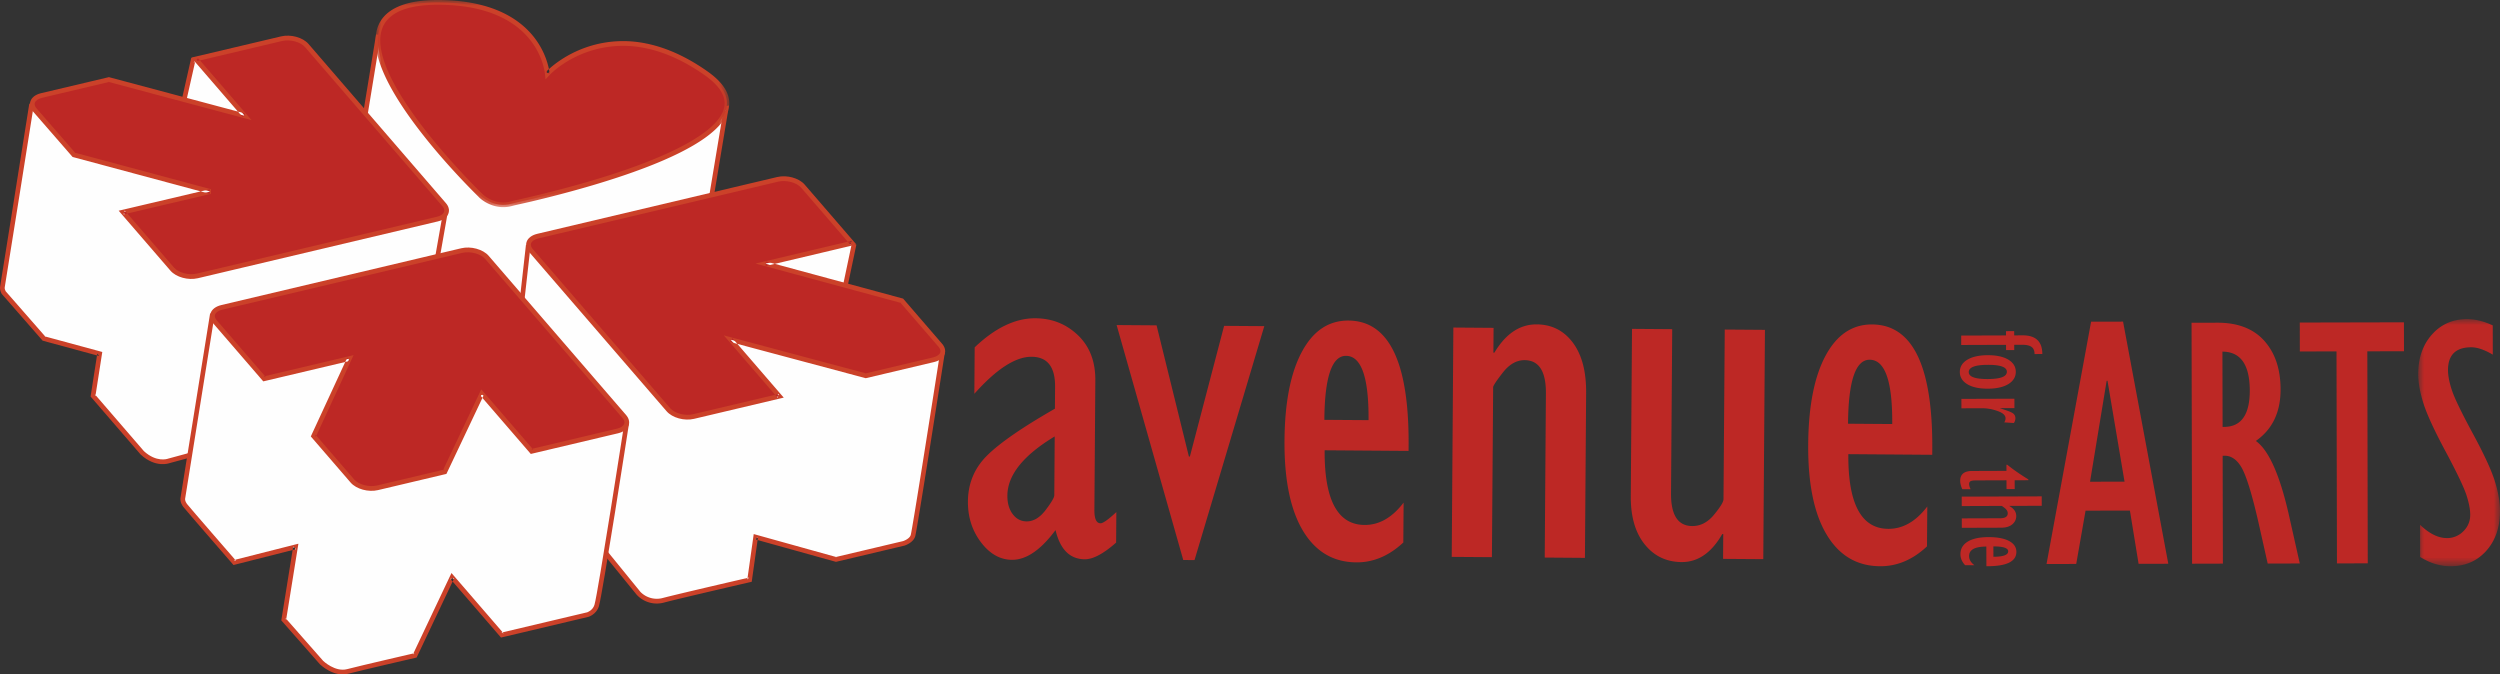 <svg width="215" height="58" viewBox="0 0 215 58" xmlns="http://www.w3.org/2000/svg" xmlns:xlink="http://www.w3.org/1999/xlink">
    <rect x="0" y="0" width="215" height="58" fill="#333333" stroke="none"/>
    <defs>
        <path id="a" d="M0 0h30.42v17.816H0z"/>
        <path id="c" d="M0 0h7.033v21.252H0z"/>
    </defs>
    <g fill="none" fill-rule="evenodd">
        <path fill="#FEFEFE" d="m32.542 2.991-1.332 8.114 10.164 17.367 17.67-5.089 2.055-5.953 1.35-8.11-16.887 2.623"/>
        <path fill="#CB4129" d="m32.343 2.958-1.332 8.114-.011.073.037.063L41.2 28.575l.079.136.15-.044 17.668-5.088.1-.029.035-.1 2.056-5.952.005-.016.003-.017 1.351-8.112.047-.277-.276.043-16.888 2.623.062.403L62.48 9.52l-.23-.235-1.35 8.113.007-.034-2.055 5.952.134-.129-17.667 5.09.228.091-10.165-17.367.026.137 1.33-8.113z"/>
        <path d="M2.718 8.943S.261 24.436.211 24.664c-.05.229.108.497.108.497l3.46 3.958 4.79 1.3-.564 3.623 4.232 4.901c1.206 1.106 2.277.693 2.277.693l1.974-.535 3.84-10.137 17.22-6.414.787-4.47-17.56-13.75-4.167.84-2.022 8.941" fill="#FEFEFE"/>
        <path d="M2.52 8.911C1.673 14.241.062 24.385.013 24.621c-.065.297.112.61.132.644l.01.016.012.015 3.46 3.957.04.045.06.017 4.79 1.3-.147-.228-.565 3.623-.014.094.062.071 4.232 4.903.008.008.008.008c1.283 1.176 2.435.75 2.484.732l-.02.007 1.975-.535.099-.027.036-.097 3.84-10.137-.118.118 17.22-6.415.107-.04.02-.115.788-4.47.022-.12-.096-.076-17.56-13.748-.073-.058-.09.019-4.167.839-.129.026-.028.128-2.022 8.941.393.091 2.021-8.941-.157.154 4.168-.84-.163-.038 17.56 13.749-.075-.196-.788 4.47.129-.156-17.22 6.415-.085.031-.033.087-3.84 10.137.136-.124-1.974.536-.01.002-.01.004c-.038.014-.978.347-2.07-.654l.017.018-4.232-4.903.047.166.564-3.624.029-.18-.175-.048-4.791-1.3.099.061-3.46-3.956.022.029c-.03-.052-.111-.228-.085-.347.047-.211 2.496-15.632 2.51-15.74l-.398-.058z" fill="#CB4129"/>
        <path d="m45.43 21.091-1.183 10.523L51.8 47.196l3.122 3.836s.805.941 2.157.584c1.352-.356 7.39-1.749 7.39-1.749l.518-3.68 6.908 1.922 5.83-1.38s.637-.195.788-.65c.151-.454 2.545-15.79 2.545-15.79l-8.487-5.113.875-4.155" fill="#FEFEFE"/>
        <path d="m45.23 21.069-1.183 10.523-.006.059.025.052 7.552 15.583.01.02.015.02 3.122 3.834.002.002.002.002a2.355 2.355 0 0 0 2.36.65c1.334-.353 7.323-1.736 7.384-1.75l.135-.03.02-.14.517-3.679-.252.166 6.908 1.924.049.013.05-.01 5.83-1.382h.007l.006-.003c.03-.009.737-.232.92-.779.152-.457 2.307-14.252 2.553-15.823l.021-.136-.117-.07-8.487-5.113.094.216.875-4.154-.394-.085-.875 4.155-.03.142.125.074 8.486 5.115-.096-.207c-.661 4.24-2.408 15.337-2.537 15.757-.114.345-.65.517-.655.52l.012-.004-5.83 1.38.1.002-6.908-1.922-.221-.062-.032.229-.518 3.68.154-.169c-.06.014-6.055 1.397-7.396 1.75a1.972 1.972 0 0 1-1.954-.52l.004.003-3.123-3.835.025.04-7.551-15.582.019.112 1.184-10.523-.4-.045z" fill="#CB4129"/>
        <path d="M35.289.44c.838-.198 1.898-.278 3.215-.217 7.977.375 8.537 5.85 8.566 6.138.08-.086 1.589-1.719 4.354-2.373 2.346-.554 5.537-.344 9.32 2.33 7.232 5.11-9.612 9.516-15.167 10.831-.776.183-1.336.298-1.572.364-1.555.436-2.67-.674-2.708-.734-.729-.716-14.574-14.31-6.008-16.339" fill="#BD2825"/>
        <g transform="translate(32.3)">
            <mask id="b" fill="#fff">
                <use xlink:href="#a"/>
            </mask>
            <path d="M8.828 16.889c.106.165 1.32 1.271 2.93.82.122-.035.347-.085.632-.15l.933-.212c3.81-.902 7.226-1.915 9.878-2.93 4.44-1.695 6.854-3.423 7.18-5.132.206-1.08-.406-2.134-1.822-3.134-1.76-1.245-3.537-2.055-5.275-2.408a9.72 9.72 0 0 0-4.206.047c-2.742.65-4.287 2.251-4.455 2.431l.347.12c-.062-.609-.834-5.948-8.757-6.32-1.29-.062-2.39.014-3.27.222C1.386.612.435 1.384.118 2.539c-.528 1.925.715 4.86 3.696 8.723 2.094 2.716 4.39 5.021 5.043 5.662l-.03-.035zM3.035.639c.844-.2 1.907-.271 3.159-.212 7.587.356 8.317 5.383 8.375 5.955l.046.443.302-.325c.16-.172 1.626-1.692 4.253-2.313a9.336 9.336 0 0 1 4.035-.045c1.685.341 3.408 1.13 5.124 2.342 1.272.9 1.83 1.816 1.657 2.724-.48 2.514-6.586 5.336-16.755 7.743l-.928.212c-.302.07-.52.117-.653.155-1.447.405-2.485-.653-2.494-.664l.01.014-.012-.02-.017-.015C8.131 15.645-.652 6.866.507 2.648.78 1.647 1.631.97 3.034.638z" fill="#CB4129" mask="url(#b)"/>
        </g>
        <path d="M24.22 3.327c.757-.18 1.723.083 2.157.584l11.825 13.696c.433.502.17 1.055-.586 1.235l-20.647 4.886c-.758.18-1.724-.082-2.158-.584l-4.232-4.902 7.514-1.77-11.74-3.154-3.366-3.87c-.434-.502-.172-1.055.586-1.234l5.79-1.37L21.048 9.96l-4.219-4.885 7.39-1.749z" fill="#BD2825"/>
        <path d="m16.678 5.21 4.218 4.886.204-.33-11.686-3.12-.048-.013-.048.012-5.79 1.37c-.475.113-.808.37-.915.705-.091.285-.012.591.222.862l3.367 3.87.04.047.06.016 11.739 3.154.006-.395-7.514 1.77-.326.076.22.256 4.232 4.901c.486.563 1.52.847 2.356.65L37.66 19.04c.474-.113.808-.37.914-.706.09-.283.012-.59-.222-.86L26.53 3.778c-.486-.562-1.52-.847-2.356-.649l-7.39 1.748-.325.078.22.255zm7.588-1.685c.679-.162 1.576.078 1.96.52L38.048 17.74c.098.114.202.287.143.47-.061.194-.294.356-.622.434L16.923 23.53c-.68.161-1.577-.076-1.96-.52l-4.232-4.902-.107.332 7.515-1.77.006-.395-11.74-3.153.1.062-3.367-3.87c-.097-.112-.201-.285-.142-.469.062-.194.294-.356.623-.433l5.79-1.371-.097-.001 11.685 3.118.634.17-.431-.5-4.218-4.887-.106.332 7.39-1.748z" fill="#CB4129"/>
        <path d="m18.266 26.99-2.548 15.888s-.036.276.202.585c.24.309 4.232 4.9 4.232 4.9l5.261-1.333-1.008 6.26 3.248 3.69s1.091 1.066 2.248.764c1.16-.303 5.79-1.371 5.79-1.371l3.186-6.728 4.282 4.96 7.389-1.75s.586-.177.77-.788c.31-1.034 2.587-15.737 2.587-15.737" fill="#FEFEFE"/>
        <path d="m18.068 26.958-2.549 15.887v.006c-.005.036-.04.371.243.737.24.31 4.075 4.722 4.239 4.91l.081.093.119-.03 5.26-1.334-.246-.23-1.008 6.26-.015.096.063.072 3.247 3.69.005.006.006.006c.048.047 1.187 1.138 2.438.813 1.144-.299 5.738-1.36 5.784-1.37l.095-.022.042-.088 3.186-6.727-.333.045 4.282 4.96.08.092.118-.028 7.388-1.75h.007l.006-.002c.028-.01.692-.217.904-.924.311-1.036 2.501-15.163 2.594-15.764l-.398-.063c-.022.146-2.278 14.7-2.58 15.71-.151.5-.631.65-.636.652l.012-.004-7.39 1.75.198.064-4.282-4.96-.2-.232-.133.279-3.186 6.725.137-.11c-.046.011-4.646 1.073-5.796 1.373-1.031.269-2.048-.702-2.058-.712l.011.011-3.247-3.69.048.167 1.008-6.26.05-.304-.298.075-5.261 1.334.2.063c-.04-.046-3.992-4.593-4.224-4.893-.178-.23-.161-.426-.16-.435l-.002.009 2.548-15.89-.397-.063z" fill="#CB4129"/>
        <path d="M39.715 21.548c.758-.18 1.724.082 2.157.585l11.824 13.696c.433.503.171 1.055-.587 1.234l-7.388 1.75-4.282-4.96-3.186 6.727-5.79 1.37c-.758.18-1.723-.081-2.157-.584L26.967 37.5l3.083-6.663-7.336 1.736-4.232-4.901c-.433-.504-.171-1.056.587-1.235l20.646-4.888z" fill="#BD2825"/>
        <path d="M19.022 26.238c-.473.113-.806.37-.914.705-.09.283-.012.59.222.86l4.232 4.903.08.091.118-.027 7.336-1.736-.229-.284-3.082 6.663-.055.12.086.1 3.338 3.866c.485.562 1.52.848 2.355.65l5.789-1.371.094-.022.042-.088 3.187-6.727-.334.046 4.282 4.959.08.093.117-.028 7.39-1.75c.474-.113.807-.369.914-.705.09-.284.011-.59-.223-.861L42.024 21.999c-.485-.562-1.52-.846-2.355-.649l-20.647 4.888zm20.739-4.493c.68-.16 1.577.078 1.96.522l11.823 13.695c.097.113.201.286.142.47-.061.193-.294.355-.622.433l-7.39 1.75.198.064-4.281-4.96-.201-.233-.133.279-3.186 6.727.135-.11-5.789 1.371c-.68.16-1.577-.078-1.96-.522l-3.338-3.866.03.22 3.083-6.663.175-.38-.404.096-7.335 1.736.198.064-4.232-4.901c-.097-.113-.201-.286-.143-.469.062-.195.295-.357.624-.435l20.646-4.888z" fill="#CB4129"/>
        <path d="M66.891 15.421c.757-.179 1.723.083 2.157.585l4.232 4.902-7.476 1.77 11.753 3.184 3.315 3.84c.434.503.172 1.055-.585 1.234l-5.83 1.38L62.83 29.21l4.2 4.865-7.39 1.75c-.757.179-1.723-.083-2.156-.586L45.659 21.543c-.434-.503-.172-1.055.586-1.235l20.646-4.887z" fill="#BD2825"/>
        <path d="M46.199 20.11c-.474.113-.807.37-.915.706-.09.284-.011.59.223.86l11.825 13.696c.485.562 1.519.847 2.355.649l7.39-1.749.325-.077-.22-.254-4.2-4.866-.204.33 11.628 3.108.048.012.048-.01 5.831-1.38c.473-.113.806-.37.914-.705.09-.285.011-.59-.223-.862l-3.316-3.841-.04-.047-.06-.015-11.752-3.183-.006.395 7.476-1.771.326-.077-.22-.254-4.232-4.902c-.486-.562-1.52-.847-2.354-.65L46.199 20.11zm20.738-4.491c.68-.16 1.577.078 1.96.522l4.231 4.9.106-.331-7.476 1.77-.78.185.774.21 11.752 3.182-.1-.063 3.317 3.84c.097.114.2.288.143.47-.062.195-.295.357-.623.434l-5.83 1.38.097.002-11.627-3.108-.634-.17.431.5 4.2 4.866.106-.332-7.39 1.749c-.68.162-1.575-.077-1.959-.52L45.81 21.409c-.097-.113-.2-.286-.142-.469.061-.194.294-.356.623-.434l20.646-4.887z" fill="#CB4129"/>
        <path d="m90.669 42.603.036-5.07c-2.7 1.627-4.058 3.322-4.07 5.084-.005.65.147 1.182.457 1.595.31.415.707.623 1.191.628.598.004 1.144-.321 1.64-.975.495-.653.744-1.074.746-1.262m5.337 1.436-.019 2.625c-1.09.96-1.988 1.438-2.695 1.434-1.284-.01-2.122-.847-2.515-2.511-1.27 1.714-2.522 2.566-3.752 2.557-1.016-.008-1.903-.51-2.66-1.506-.758-.998-1.133-2.17-1.123-3.515.011-1.548.557-2.86 1.638-3.938 1.08-1.078 3.028-2.424 5.843-4.038l.014-1.889c.012-1.707-.66-2.566-2.016-2.576-1.385-.01-3.027 1.052-4.927 3.185l.028-3.996c1.763-1.68 3.506-2.514 5.227-2.5 1.436.01 2.655.497 3.66 1.462 1.005.964 1.501 2.257 1.49 3.88l-.081 11.133c-.006.768.17 1.153.528 1.156.215.001.668-.32 1.36-.963M101.76 48.16l-5.73-20.205 3.435.025 2.78 11.28.085.002 2.943-11.238 3.457.025-6.001 20.118zM113.895 36.106l3.8.027c.027-3.675-.618-5.519-1.934-5.53-1.217-.008-1.84 1.827-1.866 5.503m6.816 7.119-.026 3.431c-1.23 1.149-2.578 1.718-4.043 1.708-1.983-.015-3.513-.925-4.593-2.728-1.078-1.804-1.606-4.386-1.582-7.745.024-3.272.52-5.814 1.49-7.625.968-1.81 2.308-2.71 4.02-2.697 3.564.027 5.282 3.763 5.158 11.21l-7.216-.054c-.03 4.264 1.113 6.405 3.43 6.422 1.258.01 2.379-.632 3.362-1.922M124.848 47.891l.141-19.722 3.458.026-.015 2.132h.086c.977-1.63 2.188-2.44 3.641-2.43 1.294.01 2.327.533 3.104 1.568.775 1.035 1.157 2.472 1.144 4.313l-.103 14.198-3.458-.026.102-14.115c.014-1.898-.596-2.853-1.83-2.862-.688-.005-1.312.349-1.87 1.062-.558.715-.836 1.136-.837 1.266l-.106 14.615-3.457-.025zM151.785 28.368l-.143 19.72-3.457-.025.015-2.133h-.086c-.93 1.616-2.096 2.419-3.5 2.408-1.305-.01-2.362-.517-3.17-1.523-.811-1.007-1.21-2.393-1.197-4.161l.106-14.371 3.457.026-.102 14.112c-.014 1.87.593 2.81 1.82 2.819.715.005 1.342-.32 1.88-.976.54-.656.812-1.1.813-1.332l.107-14.59 3.457.026zM158.932 36.44l3.8.027c.027-3.676-.617-5.52-1.934-5.53-1.218-.009-1.84 1.826-1.866 5.502m6.815 7.12-.026 3.43c-1.228 1.15-2.577 1.718-4.041 1.707-1.985-.014-3.514-.923-4.594-2.727-1.08-1.804-1.606-4.386-1.581-7.746.023-3.271.52-5.813 1.489-7.624.969-1.809 2.308-2.71 4.018-2.696 3.566.027 5.284 3.763 5.159 11.209l-7.215-.054c-.031 4.265 1.112 6.406 3.43 6.423 1.257.009 2.378-.632 3.36-1.923M168.662 28.859l3.855-.013-.002-.365.704-.002.001.364.727-.003c1.126-.003 1.69.531 1.693 1.605l-.668.003c-.001-.28-.086-.483-.255-.61-.168-.125-.44-.188-.813-.186l-.681.002.001.452-.703.003-.002-.453-3.855.013-.002-.81zM172.59 31.972c0-.401-.549-.6-1.644-.596-1.09.003-1.636.212-1.634.627.002.4.548.599 1.638.595 1.095-.003 1.642-.212 1.64-.626m-4.044.021c-.002-.442.211-.793.637-1.052.426-.26 1.013-.39 1.76-.394.748-.002 1.337.125 1.767.38.43.258.647.608.648 1.049 0 .442-.213.794-.641 1.056-.428.261-1.016.393-1.764.395-.747.002-1.335-.126-1.764-.384-.427-.258-.642-.608-.643-1.05M168.68 34.304l4.559-.015.002.81-1.227.004v.02c.543.16.898.293 1.062.398a.5.5 0 0 1 .248.446.701.701 0 0 1-.134.413l-.826-.057a.616.616 0 0 0 .113-.353c0-.253-.227-.46-.681-.62a3.83 3.83 0 0 0-1.303-.24l-1.81.005-.003-.81zM169.471 42.069l-.715.003c-.12-.274-.179-.512-.18-.714-.001-.568.337-.852 1.017-.853l2.962-.011-.001-.527h.07c.468.383 1.072.804 1.813 1.26v.072l-1.175.004.002.754-.703.001-.003-.753-2.598.009c-.24 0-.405.023-.49.07-.085.045-.127.129-.126.25 0 .111.042.257.127.435M168.707 42.71l6.88-.024.003.811-2.773.01v.02c.386.217.58.5.581.846 0 .282-.11.52-.333.714-.226.194-.541.292-.95.294l-3.399.011-.002-.811 3.295-.011c.44-.001.657-.144.656-.425 0-.16-.081-.307-.241-.439-.161-.132-.259-.197-.293-.197l-3.421.012-.003-.811zM171.43 46.992l.004.891c.849-.003 1.272-.16 1.27-.467 0-.285-.424-.427-1.273-.424m-1.632 1.615-.796.003c-.27-.286-.404-.6-.406-.945-.002-.464.205-.825.62-1.082.415-.257 1.011-.388 1.789-.39.758-.003 1.346.107 1.769.33.42.223.632.534.634.936.002.836-.858 1.249-2.579 1.237l-.005-1.692c-.99.004-1.486.277-1.484.82.002.294.153.556.458.783M179.743 41.428l2.967-.006-1.464-8.673h-.074l-1.429 8.679zm-3.741 7.077 3.832-20.839 2.749-.006 3.89 20.823-2.555.005-.745-4.579-3.815.008-.803 4.583-2.553.005zM191.144 36.714h.12c1.481-.003 2.22-1.048 2.217-3.135-.006-2.22-.79-3.331-2.352-3.339l.015 6.474zm-2.626 11.765-.044-20.721 2.212-.006c1.765-.003 3.114.517 4.045 1.56.929 1.043 1.396 2.432 1.399 4.17.005 1.968-.705 3.448-2.128 4.44 1.105.786 2.044 2.88 2.824 6.282l.957 4.255-2.761.007-.803-3.575c-.573-2.502-1.073-4.094-1.499-4.775-.426-.68-.951-.985-1.572-.914l.02 9.27-2.65.007zM200.978 48.453l-.038-18.233-3.154.006-.005-2.487 8.958-.02.005 2.489-3.154.006.037 18.233z" fill="#BD2825"/>
        <g transform="translate(207.967 27.444)">
            <mask id="d" fill="#fff">
                <use xlink:href="#c"/>
            </mask>
            <path d="m.164 20.454-.006-2.763c.797.761 1.567 1.142 2.312 1.14a1.938 1.938 0 0 0 1.416-.59c.39-.39.587-.86.586-1.411-.001-.475-.113-1.05-.335-1.725-.223-.675-.82-1.923-1.794-3.743C1.369 9.543.736 8.165.443 7.227.15 6.29.003 5.462 0 4.745c-.002-1.391.39-2.53 1.176-3.414C1.962.446 2.968.003 4.193 0c.694-.001 1.432.178 2.216.54l.005 2.516c-.723-.424-1.342-.636-1.853-.634-1.335.003-2.001.66-2 1.97.002.485.116 1.068.344 1.748.227.68.828 1.92 1.802 3.72.974 1.798 1.604 3.169 1.893 4.113.288.942.433 1.777.433 2.503.004 1.413-.389 2.56-1.176 3.446-.787.884-1.81 1.328-3.067 1.33-.905.002-1.78-.265-2.626-.798" fill="#BD2825" mask="url(#d)"/>
        </g>
    </g>
</svg>

